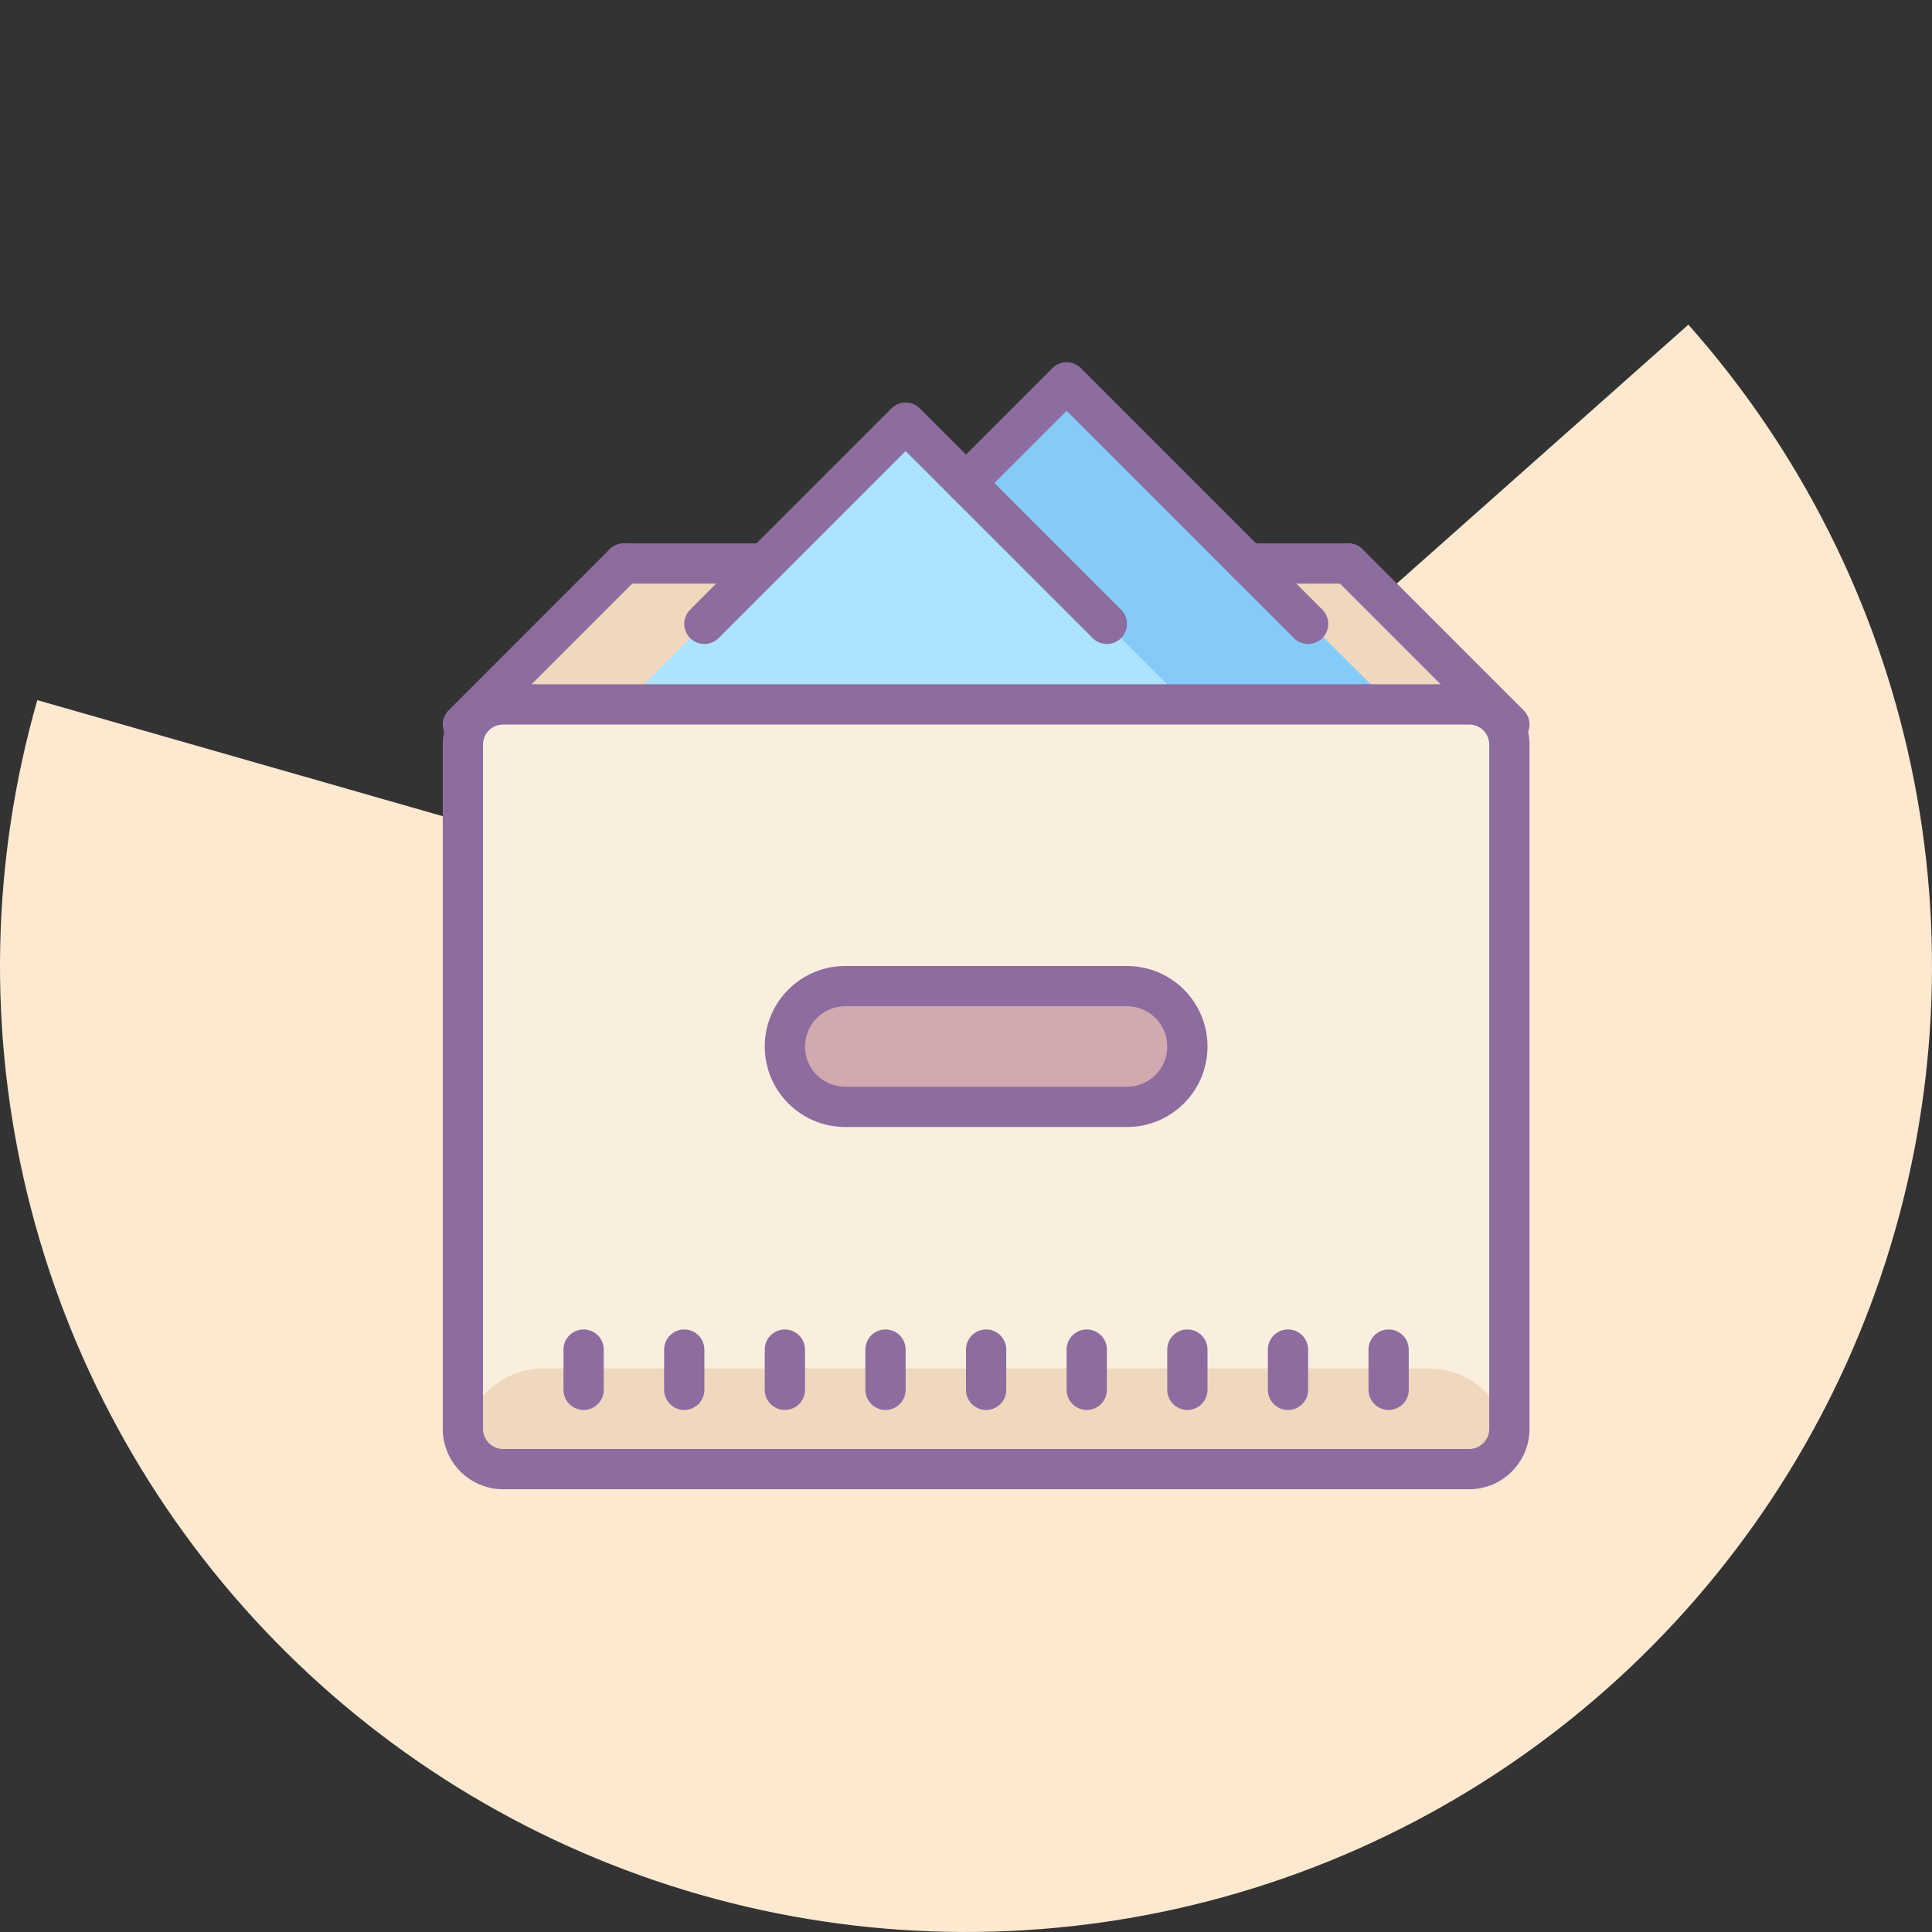 <svg width="96" height="96" viewBox="0 0 96 96" fill="none" xmlns="http://www.w3.org/2000/svg">
<rect x="0" y="0" width="96" height="96" fill="#333333" stroke="none"/>
<path d="M1.854 34.789C-0.442 42.807 -0.608 51.284 1.37 59.386C3.348 67.487 7.403 74.934 13.135 80.991C18.867 87.049 26.078 91.508 34.059 93.931C42.039 96.353 50.512 96.654 58.644 94.805C66.776 92.956 74.286 89.019 80.434 83.384C86.582 77.749 91.155 70.609 93.704 62.669C96.252 54.728 96.688 46.26 94.968 38.1C93.248 29.939 89.431 22.368 83.894 16.132L48 48L1.854 34.789Z" fill="#FDE8D0"/>
<path d="M23 35H75V73H23V35Z" fill="#FAEFDE"/>
<path d="M31 28H67L75 36H23L31 28ZM27 68H71C73.209 68 75 69.791 75 72V73H23V72C23 69.791 24.791 68 27 68Z" fill="#EFD8BE"/>
<path d="M42 49H56C57.657 49 59 50.343 59 52C59 53.657 57.657 55 56 55H42C40.343 55 39 53.657 39 52C39 50.343 40.343 49 42 49Z" fill="#D3A9B0"/>
<path d="M34 66.06C33.448 66.06 33 66.508 33 67.06V69.06C33 69.612 33.448 70.06 34 70.06C34.552 70.06 35 69.612 35 69.06V67.06C35 66.508 34.552 66.06 34 66.06ZM29 66.06C28.448 66.06 28 66.508 28 67.06V69.06C28 69.612 28.448 70.06 29 70.06C29.552 70.06 30 69.612 30 69.06V67.06C30 66.508 29.552 66.06 29 66.06ZM39 66.06C38.448 66.06 38 66.508 38 67.06V69.06C38 69.612 38.448 70.06 39 70.06C39.552 70.06 40 69.612 40 69.06V67.06C40 66.508 39.552 66.06 39 66.06ZM44 66.06C43.448 66.06 43 66.508 43 67.06V69.06C43 69.612 43.448 70.06 44 70.06C44.552 70.06 45 69.612 45 69.06V67.06C45 66.508 44.552 66.06 44 66.06ZM49 66.06C48.448 66.06 48 66.508 48 67.06V69.06C48 69.612 48.448 70.06 49 70.06C49.552 70.06 50 69.612 50 69.06V67.06C50 66.508 49.552 66.06 49 66.06ZM54 66.06C53.448 66.06 53 66.508 53 67.06V69.06C53 69.612 53.448 70.06 54 70.06C54.552 70.06 55 69.612 55 69.06V67.06C55 66.508 54.552 66.06 54 66.06ZM59 66.06C58.448 66.06 58 66.508 58 67.06V69.06C58 69.612 58.448 70.06 59 70.06C59.552 70.06 60 69.612 60 69.06V67.06C60 66.508 59.552 66.06 59 66.06ZM64 66.06C63.448 66.06 63 66.508 63 67.06V69.06C63 69.612 63.448 70.06 64 70.06C64.552 70.06 65 69.612 65 69.06V67.06C65 66.508 64.552 66.06 64 66.06ZM69 66.06C68.448 66.06 68 66.508 68 67.06V69.06C68 69.612 68.448 70.06 69 70.06C69.552 70.06 70 69.612 70 69.06V67.06C70 66.508 69.552 66.06 69 66.06Z" fill="#8D6C9F"/>
<path d="M31 35L45 21L48 24L53 19L69 35H31Z" fill="#ACE3FF"/>
<path d="M48 24L59 35L69.25 35.125L53 19L48 24Z" fill="#85CBF8"/>
<path d="M56 48H42C39.791 48 38 49.791 38 52C38 54.209 39.791 56 42 56H56C58.209 56 60 54.209 60 52C60 49.791 58.209 48 56 48ZM56 54H42C40.895 54 40 53.105 40 52C40 50.895 40.895 50 42 50H56C57.105 50 58 50.895 58 52C58 53.105 57.105 54 56 54Z" fill="#8D6C9F"/>
<path d="M73 74H25C23.346 74 22 72.654 22 71V37C22 35.346 23.346 34 25 34H73C74.654 34 76 35.346 76 37V71C76 72.654 74.654 74 73 74ZM25 36C24.449 36 24 36.448 24 37V71C24 71.552 24.449 72 25 72H73C73.551 72 74 71.552 74 71V37C74 36.448 73.551 36 73 36H25Z" fill="#8D6C9F"/>
<path d="M23 37C22.744 37 22.488 36.902 22.293 36.707C21.902 36.316 21.902 35.684 22.293 35.293L30.293 27.293C30.684 26.902 31.316 26.902 31.707 27.293C32.098 27.684 32.098 28.316 31.707 28.707L23.707 36.707C23.512 36.902 23.256 37 23 37ZM75 37C74.744 37 74.488 36.902 74.293 36.707L66.293 28.707C65.902 28.316 65.902 27.684 66.293 27.293C66.684 26.902 67.316 26.902 67.707 27.293L75.707 35.293C76.098 35.684 76.098 36.316 75.707 36.707C75.512 36.902 75.256 37 75 37Z" fill="#8D6C9F"/>
<path d="M38 29H31C30.448 29 30 28.553 30 28C30 27.447 30.448 27 31 27H38C38.552 27 39 27.447 39 28C39 28.553 38.552 29 38 29ZM67 29H62C61.448 29 61 28.553 61 28C61 27.447 61.448 27 62 27H67C67.552 27 68 27.447 68 28C68 28.553 67.552 29 67 29Z" fill="#8D6C9F"/>
<path d="M55 32C54.744 32 54.488 31.902 54.293 31.707L45 22.414L35.707 31.707C35.316 32.098 34.684 32.098 34.293 31.707C33.902 31.316 33.902 30.684 34.293 30.293L44.293 20.293C44.684 19.902 45.316 19.902 45.707 20.293L55.707 30.293C56.098 30.684 56.098 31.316 55.707 31.707C55.512 31.902 55.256 32 55 32Z" fill="#8D6C9F"/>
<path d="M65 32C64.744 32 64.488 31.902 64.293 31.707L53 20.414L48.707 24.707C48.316 25.098 47.684 25.098 47.293 24.707C46.902 24.316 46.902 23.684 47.293 23.293L52.293 18.293C52.684 17.902 53.316 17.902 53.707 18.293L65.707 30.293C66.098 30.684 66.098 31.316 65.707 31.707C65.512 31.902 65.256 32 65 32Z" fill="#8D6C9F"/>
</svg>
